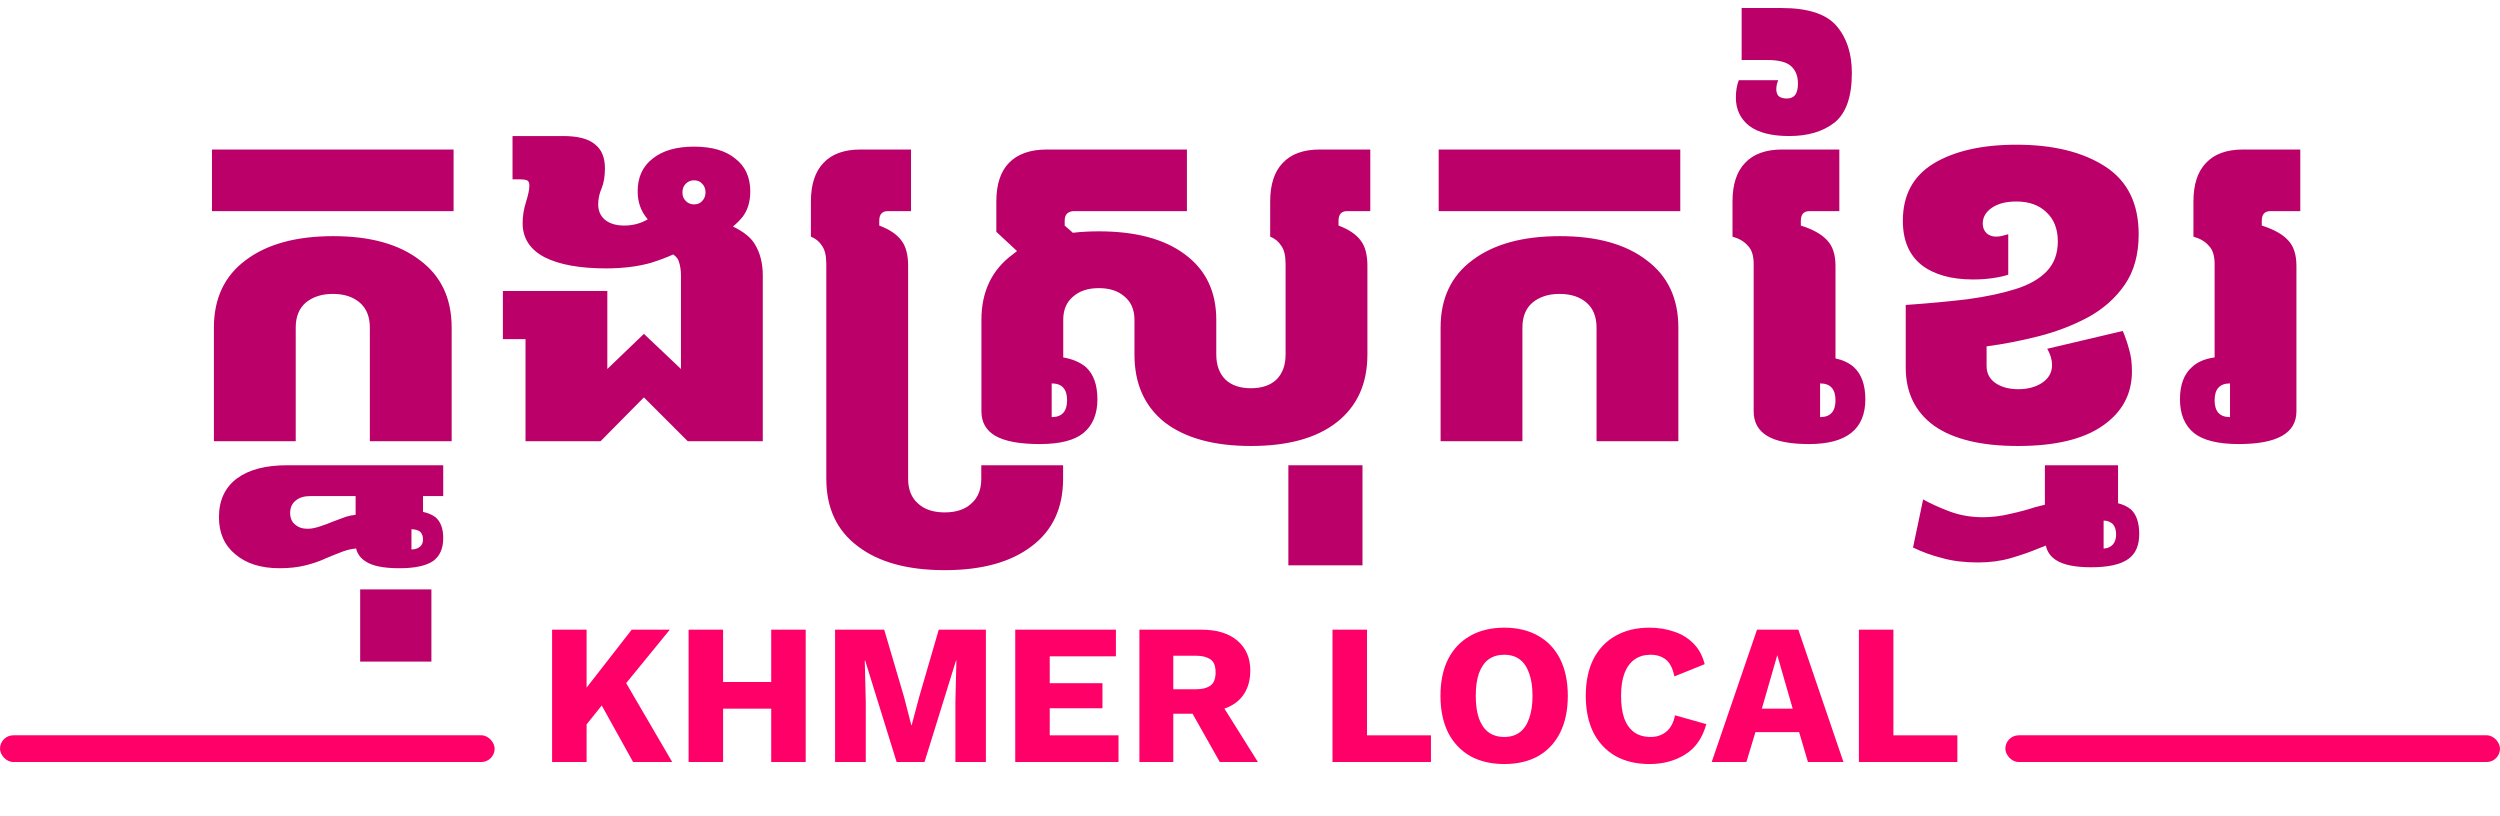 <svg width="187" height="61" viewBox="0 0 187 61" fill="none" xmlns="http://www.w3.org/2000/svg">
<path d="M16 24.504C16 22.32 16.792 20.64 18.376 19.464C19.96 18.264 22.144 17.664 24.928 17.664C27.688 17.664 29.848 18.264 31.408 19.464C32.992 20.64 33.784 22.32 33.784 24.504V33H27.664V24.504C27.664 23.688 27.412 23.064 26.908 22.632C26.404 22.2 25.732 21.984 24.892 21.984C24.076 21.984 23.404 22.2 22.876 22.632C22.372 23.064 22.12 23.688 22.12 24.504V33H16V24.504ZM15.856 15.792V11.184H33.928V15.792H15.856ZM20.913 42.504C19.521 42.504 18.417 42.156 17.601 41.46C16.785 40.788 16.377 39.864 16.377 38.688C16.377 37.416 16.833 36.444 17.745 35.772C18.633 35.124 19.881 34.8 21.489 34.8H33.153V37.104H31.641V38.292C32.001 38.364 32.313 38.496 32.577 38.688C32.961 39.024 33.153 39.54 33.153 40.236C33.153 41.028 32.901 41.604 32.397 41.964C31.869 42.324 31.029 42.504 29.877 42.504C28.701 42.504 27.861 42.336 27.357 42C26.973 41.76 26.733 41.436 26.637 41.028C26.325 41.052 26.001 41.124 25.665 41.244C25.281 41.388 24.861 41.556 24.405 41.748C23.949 41.964 23.433 42.144 22.857 42.288C22.281 42.432 21.633 42.504 20.913 42.504ZM26.601 37.104H23.253C22.773 37.104 22.401 37.212 22.137 37.428C21.849 37.644 21.705 37.956 21.705 38.364C21.705 38.748 21.825 39.036 22.065 39.228C22.305 39.444 22.617 39.552 23.001 39.552C23.289 39.552 23.601 39.492 23.937 39.372C24.249 39.276 24.573 39.156 24.909 39.012C25.245 38.892 25.569 38.772 25.881 38.652C26.121 38.58 26.361 38.532 26.601 38.508V37.104ZM30.777 41.1C31.041 41.1 31.257 41.028 31.425 40.884C31.569 40.764 31.641 40.584 31.641 40.344C31.641 40.104 31.569 39.912 31.425 39.768C31.257 39.648 31.041 39.588 30.777 39.588V41.1ZM26.941 49.488V44.088H32.269V49.488H26.941ZM39.309 33V25.368H37.617V21.768H45.429V27.6L48.165 24.972L50.937 27.6V20.616C50.937 20.208 50.877 19.836 50.757 19.5C50.709 19.356 50.577 19.2 50.361 19.032C49.881 19.248 49.341 19.452 48.741 19.644C47.757 19.932 46.617 20.076 45.321 20.076C43.377 20.076 41.853 19.8 40.749 19.248C39.645 18.672 39.093 17.82 39.093 16.692C39.093 16.164 39.177 15.636 39.345 15.108C39.513 14.58 39.597 14.172 39.597 13.884C39.597 13.668 39.537 13.536 39.417 13.488C39.297 13.44 39.141 13.416 38.949 13.416H38.337V10.176H42.117C43.221 10.176 44.013 10.38 44.493 10.788C44.997 11.172 45.249 11.772 45.249 12.588C45.249 13.188 45.165 13.692 44.997 14.1C44.829 14.484 44.745 14.88 44.745 15.288C44.745 15.768 44.913 16.152 45.249 16.44C45.609 16.728 46.089 16.872 46.689 16.872C47.337 16.872 47.925 16.716 48.453 16.404C47.949 15.828 47.697 15.132 47.697 14.316C47.697 13.26 48.069 12.444 48.813 11.868C49.557 11.268 50.589 10.968 51.909 10.968C53.253 10.968 54.285 11.268 55.005 11.868C55.749 12.444 56.121 13.26 56.121 14.316C56.121 15.084 55.929 15.72 55.545 16.224C55.329 16.488 55.089 16.728 54.825 16.944C55.617 17.328 56.157 17.76 56.445 18.24C56.853 18.888 57.057 19.68 57.057 20.616V33H51.441L48.165 29.724L44.925 33H39.309ZM51.909 15.288C52.173 15.288 52.377 15.204 52.521 15.036C52.689 14.868 52.773 14.652 52.773 14.388C52.773 14.124 52.689 13.908 52.521 13.74C52.377 13.572 52.173 13.488 51.909 13.488C51.669 13.488 51.465 13.572 51.297 13.74C51.129 13.908 51.045 14.124 51.045 14.388C51.045 14.652 51.129 14.868 51.297 15.036C51.465 15.204 51.669 15.288 51.909 15.288ZM70.664 42.648C67.88 42.648 65.708 42.048 64.148 40.848C62.588 39.672 61.808 37.992 61.808 35.808V19.752C61.808 19.128 61.7 18.672 61.484 18.384C61.292 18.072 61.016 17.844 60.656 17.7V15.072C60.656 13.8 60.968 12.84 61.592 12.192C62.216 11.52 63.14 11.184 64.364 11.184H68.144V15.792H66.416C65.984 15.792 65.768 16.032 65.768 16.512V16.872C66.536 17.16 67.088 17.532 67.424 17.988C67.76 18.42 67.928 19.056 67.928 19.896V35.808C67.928 36.6 68.168 37.212 68.648 37.644C69.128 38.1 69.8 38.328 70.664 38.328C71.528 38.328 72.2 38.1 72.68 37.644C73.16 37.212 73.4 36.6 73.4 35.808V34.8H79.52V35.808C79.52 37.992 78.74 39.672 77.18 40.848C75.62 42.048 73.448 42.648 70.664 42.648ZM93.57 33.36C90.81 33.36 88.662 32.772 87.126 31.596C85.614 30.396 84.858 28.704 84.858 26.52V23.928C84.858 23.184 84.618 22.608 84.138 22.2C83.658 21.768 83.01 21.552 82.194 21.552C81.378 21.552 80.73 21.768 80.25 22.2C79.77 22.608 79.53 23.184 79.53 23.928V26.736C80.226 26.856 80.79 27.096 81.222 27.456C81.798 27.984 82.086 28.788 82.086 29.868C82.086 30.972 81.738 31.812 81.042 32.388C80.37 32.94 79.278 33.216 77.766 33.216C76.278 33.216 75.174 33.012 74.454 32.604C73.758 32.196 73.41 31.584 73.41 30.768V23.928C73.41 21.816 74.19 20.184 75.75 19.032C75.846 18.96 75.954 18.876 76.074 18.78L74.526 17.34V15.072C74.526 13.8 74.838 12.84 75.462 12.192C76.11 11.52 77.058 11.184 78.306 11.184H88.782V15.792H80.322C80.13 15.792 79.962 15.852 79.818 15.972C79.698 16.092 79.638 16.272 79.638 16.512V16.872L80.25 17.412C80.85 17.34 81.498 17.304 82.194 17.304C84.954 17.304 87.102 17.88 88.638 19.032C90.198 20.184 90.978 21.816 90.978 23.928V26.52C90.978 27.312 91.206 27.936 91.662 28.392C92.118 28.824 92.754 29.04 93.57 29.04C94.386 29.04 95.022 28.824 95.478 28.392C95.934 27.936 96.162 27.312 96.162 26.52V19.752C96.162 19.128 96.054 18.672 95.838 18.384C95.646 18.072 95.37 17.844 95.01 17.7V15.072C95.01 13.8 95.322 12.84 95.946 12.192C96.57 11.52 97.494 11.184 98.718 11.184H102.498V15.792H100.77C100.338 15.792 100.122 16.032 100.122 16.512V16.872C100.89 17.16 101.442 17.532 101.778 17.988C102.114 18.42 102.282 19.056 102.282 19.896V26.52C102.282 28.704 101.514 30.396 99.978 31.596C98.466 32.772 96.33 33.36 93.57 33.36ZM78.666 31.2C79.434 31.2 79.818 30.78 79.818 29.94C79.818 29.1 79.434 28.68 78.666 28.68V31.2ZM96.37 42.288V34.8H101.914V42.288H96.37ZM107.757 24.504C107.757 22.32 108.549 20.64 110.133 19.464C111.717 18.264 113.901 17.664 116.685 17.664C119.445 17.664 121.605 18.264 123.165 19.464C124.749 20.64 125.541 22.32 125.541 24.504V33H119.421V24.504C119.421 23.688 119.169 23.064 118.665 22.632C118.161 22.2 117.489 21.984 116.649 21.984C115.833 21.984 115.161 22.2 114.633 22.632C114.129 23.064 113.877 23.688 113.877 24.504V33H107.757V24.504ZM107.613 15.792V11.184H125.685V15.792H107.613ZM135.315 33.216C133.899 33.216 132.855 33.012 132.183 32.604C131.511 32.196 131.175 31.584 131.175 30.768V19.752C131.175 19.128 131.031 18.672 130.743 18.384C130.479 18.072 130.095 17.844 129.591 17.7V15.072C129.591 13.8 129.903 12.84 130.527 12.192C131.151 11.52 132.075 11.184 133.299 11.184H137.583V15.792H135.351C134.919 15.792 134.703 16.032 134.703 16.512V16.872C135.615 17.16 136.275 17.532 136.683 17.988C137.091 18.42 137.295 19.056 137.295 19.896V26.808C137.847 26.928 138.303 27.144 138.663 27.456C139.239 27.984 139.527 28.788 139.527 29.868C139.527 32.1 138.123 33.216 135.315 33.216ZM133.839 10.176C132.519 10.176 131.523 9.924 130.851 9.42C130.179 8.892 129.843 8.184 129.843 7.296C129.843 6.816 129.915 6.384 130.059 6H133.011C132.915 6.216 132.867 6.444 132.867 6.684C132.867 6.924 132.939 7.104 133.083 7.224C133.227 7.32 133.419 7.368 133.659 7.368C133.923 7.368 134.127 7.284 134.271 7.116C134.415 6.924 134.487 6.636 134.487 6.252C134.487 5.7 134.319 5.268 133.983 4.956C133.647 4.644 133.047 4.488 132.183 4.488H130.275V0.6H133.263C135.231 0.6 136.599 1.044 137.367 1.932C138.135 2.82 138.519 3.996 138.519 5.46C138.519 7.236 138.087 8.472 137.223 9.168C136.359 9.84 135.231 10.176 133.839 10.176ZM136.143 31.2C136.911 31.2 137.295 30.78 137.295 29.94C137.295 29.1 136.911 28.68 136.143 28.68V31.2ZM150.937 33.36C148.201 33.36 146.113 32.856 144.673 31.848C143.257 30.816 142.549 29.364 142.549 27.492V22.812C144.253 22.692 145.801 22.548 147.193 22.38C148.585 22.188 149.773 21.936 150.757 21.624C151.765 21.312 152.545 20.868 153.097 20.292C153.649 19.716 153.925 18.972 153.925 18.06C153.925 17.124 153.637 16.392 153.061 15.864C152.509 15.336 151.765 15.072 150.829 15.072C150.061 15.072 149.449 15.228 148.993 15.54C148.537 15.852 148.309 16.248 148.309 16.728C148.309 17.016 148.405 17.256 148.597 17.448C148.789 17.616 149.029 17.7 149.317 17.7C149.485 17.7 149.653 17.676 149.821 17.628C149.989 17.58 150.121 17.544 150.217 17.52V20.544C149.953 20.64 149.581 20.724 149.101 20.796C148.645 20.868 148.141 20.904 147.589 20.904C145.957 20.904 144.673 20.544 143.737 19.824C142.801 19.08 142.333 17.976 142.333 16.512C142.333 14.592 143.101 13.164 144.637 12.228C146.197 11.292 148.261 10.824 150.829 10.824C153.565 10.824 155.773 11.364 157.453 12.444C159.133 13.524 159.973 15.216 159.973 17.52C159.973 19.032 159.625 20.292 158.929 21.3C158.233 22.308 157.309 23.124 156.157 23.748C155.029 24.348 153.805 24.816 152.485 25.152C151.165 25.488 149.869 25.74 148.597 25.908V27.384C148.597 27.912 148.813 28.332 149.245 28.644C149.701 28.956 150.277 29.112 150.973 29.112C151.669 29.112 152.257 28.956 152.737 28.644C153.241 28.308 153.493 27.864 153.493 27.312C153.493 26.904 153.373 26.496 153.133 26.088L158.785 24.756C158.977 25.212 159.133 25.668 159.253 26.124C159.397 26.58 159.469 27.132 159.469 27.78C159.469 29.484 158.737 30.84 157.273 31.848C155.833 32.856 153.721 33.36 150.937 33.36ZM156.414 42.432C155.214 42.432 154.338 42.252 153.786 41.892C153.378 41.628 153.126 41.268 153.03 40.812C152.838 40.884 152.622 40.968 152.382 41.064C151.806 41.304 151.146 41.532 150.402 41.748C149.658 41.964 148.842 42.072 147.954 42.072C146.946 42.072 146.058 41.964 145.29 41.748C144.522 41.556 143.79 41.292 143.094 40.956L143.85 37.356C144.402 37.668 145.062 37.968 145.83 38.256C146.598 38.544 147.426 38.688 148.314 38.688C149.01 38.688 149.694 38.604 150.366 38.436C151.038 38.292 151.662 38.124 152.238 37.932C152.502 37.86 152.742 37.8 152.958 37.752V34.8H158.43V37.644C158.814 37.74 159.138 37.896 159.402 38.112C159.81 38.496 160.014 39.108 160.014 39.948C160.014 40.812 159.738 41.436 159.186 41.82C158.61 42.228 157.686 42.432 156.414 42.432ZM157.35 41.028C157.614 41.028 157.842 40.932 158.034 40.74C158.202 40.548 158.286 40.296 158.286 39.984C158.286 39.648 158.202 39.384 158.034 39.192C157.842 39.024 157.614 38.94 157.35 38.94V41.028ZM167.453 33.216C165.917 33.216 164.801 32.94 164.105 32.388C163.409 31.812 163.061 30.972 163.061 29.868C163.061 28.788 163.361 27.984 163.961 27.456C164.369 27.072 164.933 26.832 165.653 26.736V19.752C165.653 19.128 165.509 18.672 165.221 18.384C164.957 18.072 164.573 17.844 164.069 17.7V15.072C164.069 13.8 164.381 12.84 165.005 12.192C165.629 11.52 166.553 11.184 167.777 11.184H172.061V15.792H169.829C169.397 15.792 169.181 16.032 169.181 16.512V16.872C170.093 17.16 170.753 17.532 171.161 17.988C171.569 18.42 171.773 19.056 171.773 19.896V30.768C171.773 32.4 170.333 33.216 167.453 33.216ZM166.805 28.68C166.037 28.68 165.653 29.1 165.653 29.94C165.653 30.78 166.037 31.2 166.805 31.2V28.68Z" fill="#BB006A"/>
<path d="M50.102 47.1L45.557 52.665L45.407 52.275L43.112 55.14L42.617 53.055L47.252 47.1H50.102ZM43.877 47.1V57H41.297V47.1H43.877ZM46.412 50.37L50.282 57H47.357L44.477 51.81L46.412 50.37ZM60.267 47.1V57H57.687V47.1H60.267ZM54.087 47.1V57H51.507V47.1H54.087ZM59.067 51.015V53.01H52.767V51.015H59.067ZM73.744 47.1V57H71.464V52.455L71.539 49.41H71.509L69.154 57H67.069L64.714 49.41H64.684L64.759 52.455V57H62.464V47.1H66.139L67.624 52.14L68.164 54.24H68.194L68.749 52.155L70.219 47.1H73.744ZM75.94 57V47.1H83.47V49.095H78.52V51.105H82.465V52.98H78.52V55.005H83.665V57H75.94ZM89.862 47.1C91.022 47.1 91.922 47.375 92.562 47.925C93.202 48.475 93.522 49.215 93.522 50.145C93.522 50.815 93.377 51.385 93.087 51.855C92.807 52.315 92.392 52.665 91.842 52.905C91.302 53.135 90.647 53.25 89.877 53.25L89.637 53.385H87.762V57H85.227V47.1H89.862ZM89.502 51.555C89.932 51.555 90.277 51.465 90.537 51.285C90.797 51.105 90.927 50.775 90.927 50.295C90.927 49.805 90.792 49.475 90.522 49.305C90.252 49.135 89.912 49.05 89.502 49.05H87.762V51.555H89.502ZM91.017 52.095L94.092 57H91.242L88.797 52.665L91.017 52.095ZM102.251 55.005H107.036V57H99.671V47.1H102.251V55.005ZM112.517 46.95C113.507 46.95 114.357 47.155 115.067 47.565C115.777 47.965 116.322 48.545 116.702 49.305C117.082 50.065 117.272 50.98 117.272 52.05C117.272 53.11 117.082 54.025 116.702 54.795C116.322 55.555 115.777 56.14 115.067 56.55C114.357 56.95 113.507 57.15 112.517 57.15C111.537 57.15 110.687 56.95 109.967 56.55C109.257 56.14 108.707 55.555 108.317 54.795C107.937 54.025 107.747 53.11 107.747 52.05C107.747 50.98 107.937 50.065 108.317 49.305C108.707 48.545 109.257 47.965 109.967 47.565C110.687 47.155 111.537 46.95 112.517 46.95ZM112.517 48.975C112.057 48.975 111.667 49.09 111.347 49.32C111.037 49.55 110.797 49.895 110.627 50.355C110.467 50.805 110.387 51.37 110.387 52.05C110.387 52.72 110.467 53.285 110.627 53.745C110.797 54.205 111.037 54.55 111.347 54.78C111.667 55.01 112.057 55.125 112.517 55.125C112.977 55.125 113.362 55.01 113.672 54.78C113.982 54.55 114.217 54.205 114.377 53.745C114.547 53.285 114.632 52.72 114.632 52.05C114.632 51.37 114.547 50.805 114.377 50.355C114.217 49.895 113.982 49.55 113.672 49.32C113.362 49.09 112.977 48.975 112.517 48.975ZM127.631 54.165C127.351 55.195 126.826 55.95 126.056 56.43C125.296 56.91 124.406 57.15 123.386 57.15C122.406 57.15 121.556 56.95 120.836 56.55C120.126 56.14 119.576 55.555 119.186 54.795C118.806 54.025 118.616 53.11 118.616 52.05C118.616 50.98 118.806 50.065 119.186 49.305C119.576 48.545 120.126 47.965 120.836 47.565C121.556 47.155 122.401 46.95 123.371 46.95C124.041 46.95 124.661 47.05 125.231 47.25C125.801 47.44 126.281 47.735 126.671 48.135C127.071 48.535 127.351 49.05 127.511 49.68L125.246 50.595C125.116 49.975 124.896 49.55 124.586 49.32C124.286 49.09 123.911 48.975 123.461 48.975C123.001 48.975 122.606 49.09 122.276 49.32C121.946 49.55 121.691 49.895 121.511 50.355C121.341 50.805 121.256 51.37 121.256 52.05C121.256 52.72 121.336 53.285 121.496 53.745C121.666 54.195 121.916 54.54 122.246 54.78C122.576 55.01 122.986 55.125 123.476 55.125C123.926 55.125 124.311 54.995 124.631 54.735C124.961 54.465 125.181 54.055 125.291 53.505L127.631 54.165ZM137.89 57H135.235L134.575 54.765H131.305L130.63 57H128.035L131.425 47.1H134.515L137.89 57ZM131.785 53.01H134.095L132.94 49.005L131.785 53.01ZM141.626 55.005H146.411V57H139.046V47.1H141.626V55.005Z" fill="#FF0068"/>
<rect x="150" y="55" width="37" height="2" rx="1" fill="#FF0068"/>
<rect y="55" width="37" height="2" rx="1" fill="#FF0068"/>
</svg>
